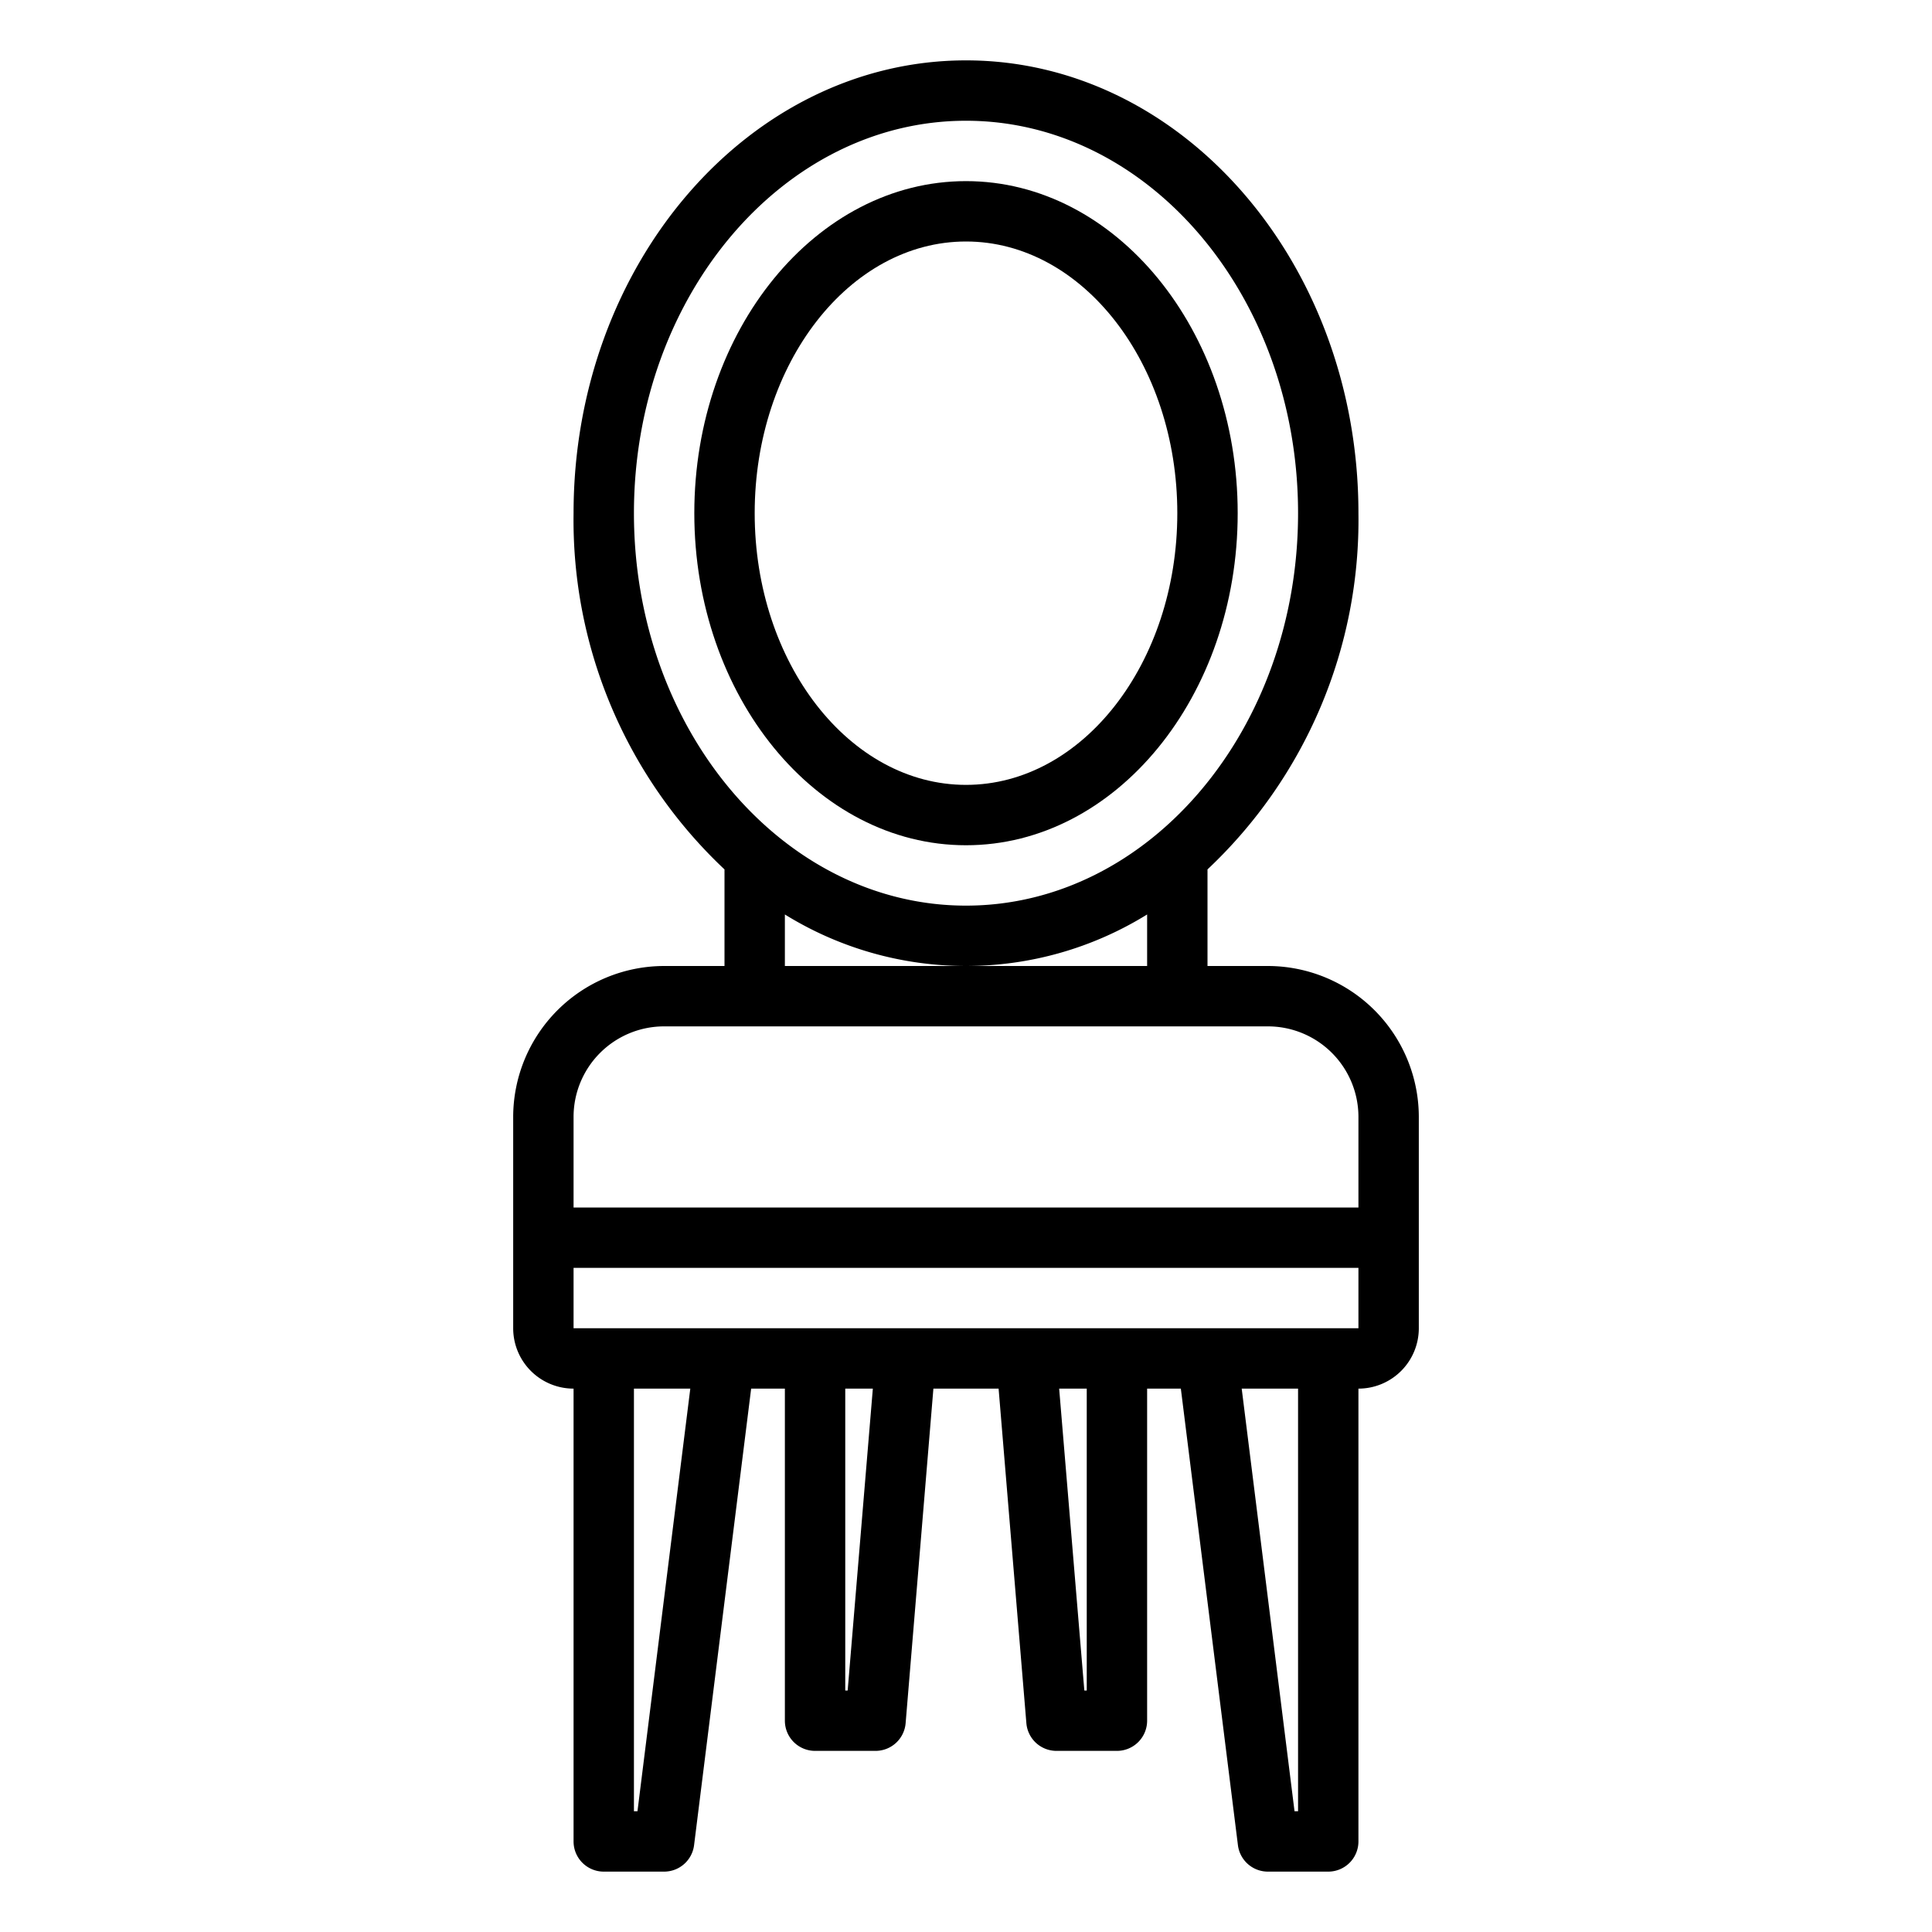 <svg xmlns="http://www.w3.org/2000/svg" viewBox="0 0 64 64" x="0px" y="0px"><g data-name="Chair"><path d="M42,32H40V28.8A15.885,15.885,0,0,0,45,17C45,8.729,39.168,2,32,2S19,8.729,19,17a15.885,15.885,0,0,0,5,11.8V32H22a5.006,5.006,0,0,0-5,5v7a2,2,0,0,0,2,2V61a1,1,0,0,0,1,1h2a1,1,0,0,0,.992-.876L24.883,46H26V57a1,1,0,0,0,1,1h2a1,1,0,0,0,1-.917L30.92,46h2.16L34,57.083A1,1,0,0,0,35,58h2a1,1,0,0,0,1-1V46h1.117l1.891,15.124A1,1,0,0,0,42,62h2a1,1,0,0,0,1-1V46a2,2,0,0,0,2-2V37A5.006,5.006,0,0,0,42,32ZM21,17C21,9.832,25.935,4,32,4S43,9.832,43,17,38.065,30,32,30,21,24.168,21,17Zm5,13.293a11.4,11.4,0,0,0,12,0V32H26ZM22,34H42a3,3,0,0,1,3,3v3H19V37A3,3,0,0,1,22,34Zm-.883,26H21V46h1.867Zm6.963-4H28V46h.914ZM36,56h-.08l-.834-10H36Zm7,4h-.117l-1.75-14H43ZM19,44V42H45v2Z"></path><path d="M32,28c4.963,0,9-4.935,9-11S36.963,6,32,6s-9,4.935-9,11S27.037,28,32,28ZM32,8c3.859,0,7,4.038,7,9s-3.141,9-7,9-7-4.038-7-9S28.141,8,32,8Z"></path></g></svg>